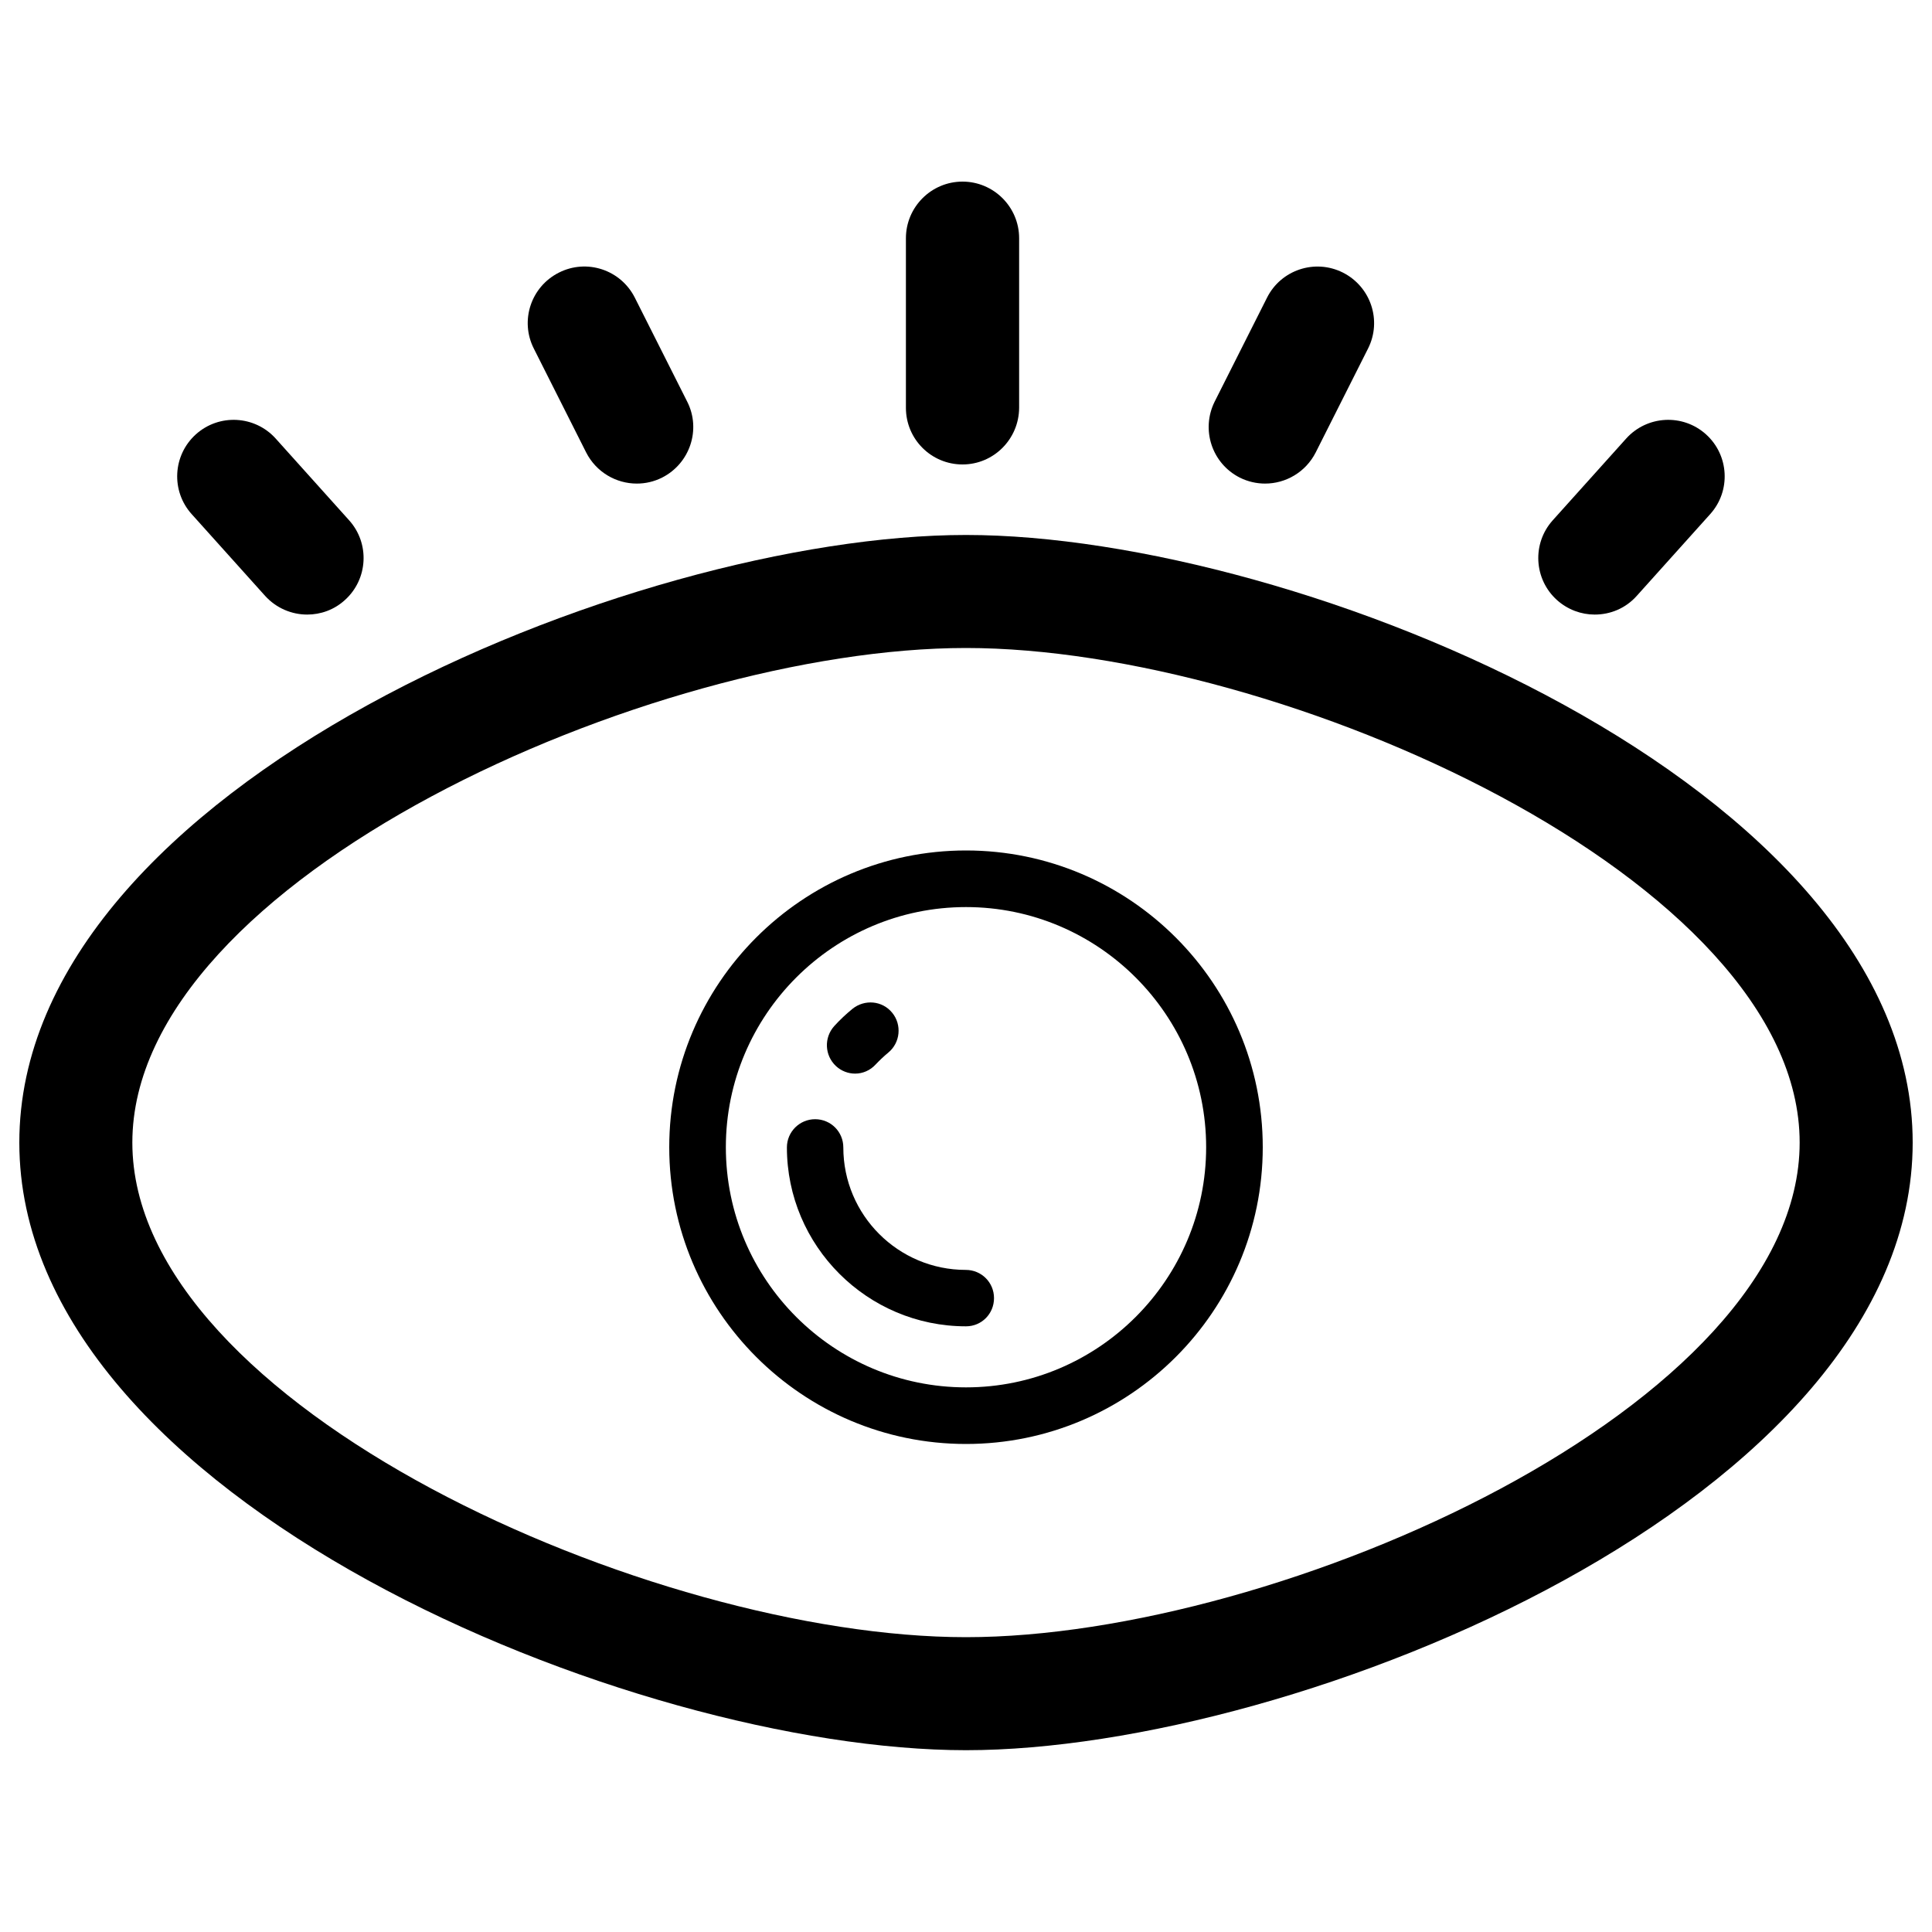 <?xml version="1.0" encoding="utf-8"?>
<!-- Svg Vector Icons : http://www.sfont.cn -->
<!DOCTYPE svg PUBLIC "-//W3C//DTD SVG 1.1//EN" "http://www.w3.org/Graphics/SVG/1.1/DTD/svg11.dtd">
<svg version="1.1" xmlns="http://www.w3.org/2000/svg" xmlns:xlink="http://www.w3.org/1999/xlink" x="0px" y="0px" viewBox="0 0 1000 1000" enable-background="new 0 0 1000 1000" xml:space="preserve">
<g><path d="M500,905.9c-172.1,0-490-129.7-490-314.5c0-184.8,317.9-314.5,490-314.5c172.1,0,490,129.7,490,314.5C990,776.2,672.1,905.9,500,905.9z M500,335.4c-162.6,0-431.5,119.6-431.5,256c0,136.3,268.9,256,431.5,256c162.5,0,431.5-119.6,431.5-256C931.5,455.1,662.6,335.4,500,335.4z"/><path d="M500,747.4c-84.7,0-153.6-68.9-153.6-153.6c0-84.7,68.9-153.6,153.6-153.6c84.7,0,153.6,68.9,153.6,153.6C653.6,678.6,584.7,747.4,500,747.4z M500,469.5c-68.6,0-124.3,55.8-124.3,124.3c0,68.6,55.8,124.3,124.3,124.3c68.5,0,124.3-55.8,124.3-124.3C624.3,525.3,568.5,469.5,500,469.5z"/><path d="M442.6,555.7c-3.5,0-7.1-1.3-9.9-3.9c-5.9-5.5-6.3-14.7-0.9-20.7c2.9-3.2,6.1-6.2,9.4-8.9c6.3-5.1,15.5-4.3,20.6,2c5.1,6.2,4.2,15.5-2,20.6c-2.3,1.9-4.5,4-6.5,6.1C450.4,554.1,446.5,555.7,442.6,555.7z"/><path d="M500,686.5c-51.1,0-92.7-41.6-92.7-92.6c0-8.1,6.6-14.6,14.6-14.6c8.1,0,14.6,6.5,14.6,14.6c0,35,28.4,63.4,63.4,63.4c8.1,0,14.6,6.5,14.6,14.6S508.1,686.5,500,686.5z"/><path d="M498.2,240.4c-16.2,0-29.3-13.1-29.3-29.3v-87.8c0-16.1,13.1-29.3,29.3-29.3c16.1,0,29.3,13.1,29.3,29.3v87.8C527.4,227.3,514.3,240.4,498.2,240.4z"/><path d="M329.6,250.3c-10.7,0-21-5.9-26.2-16.1l-27.1-53.8c-7.3-14.4-1.5-32,13-39.3c14.4-7.3,32-1.5,39.3,13l27.1,53.8c7.3,14.4,1.4,32-13,39.3C338.5,249.3,334.1,250.3,329.6,250.3z"/><path d="M159,318.1c-8,0-16-3.3-21.8-9.7l-38-42.3c-10.8-12-9.8-30.5,2.2-41.3c12-10.8,30.5-9.8,41.3,2.2l38,42.3c10.8,12,9.8,30.5-2.2,41.3C172.9,315.7,165.9,318.1,159,318.1z"/><path d="M654.8,250.3c-4.4,0-8.9-1-13.1-3.1c-14.4-7.3-20.2-24.8-13-39.3l27.1-53.8c7.2-14.4,24.8-20.3,39.3-13c14.4,7.3,20.3,24.8,13,39.3l-27.1,53.8C675.8,244.4,665.5,250.3,654.8,250.3z"/><path d="M825.4,318.1c-6.9,0-13.9-2.5-19.5-7.5c-12-10.8-13-29.3-2.2-41.3l38-42.3c10.8-12,29.3-13,41.3-2.2c12,10.8,13,29.3,2.2,41.3l-38,42.3C841.4,314.9,833.5,318.1,825.4,318.1z"/></g>
</svg>